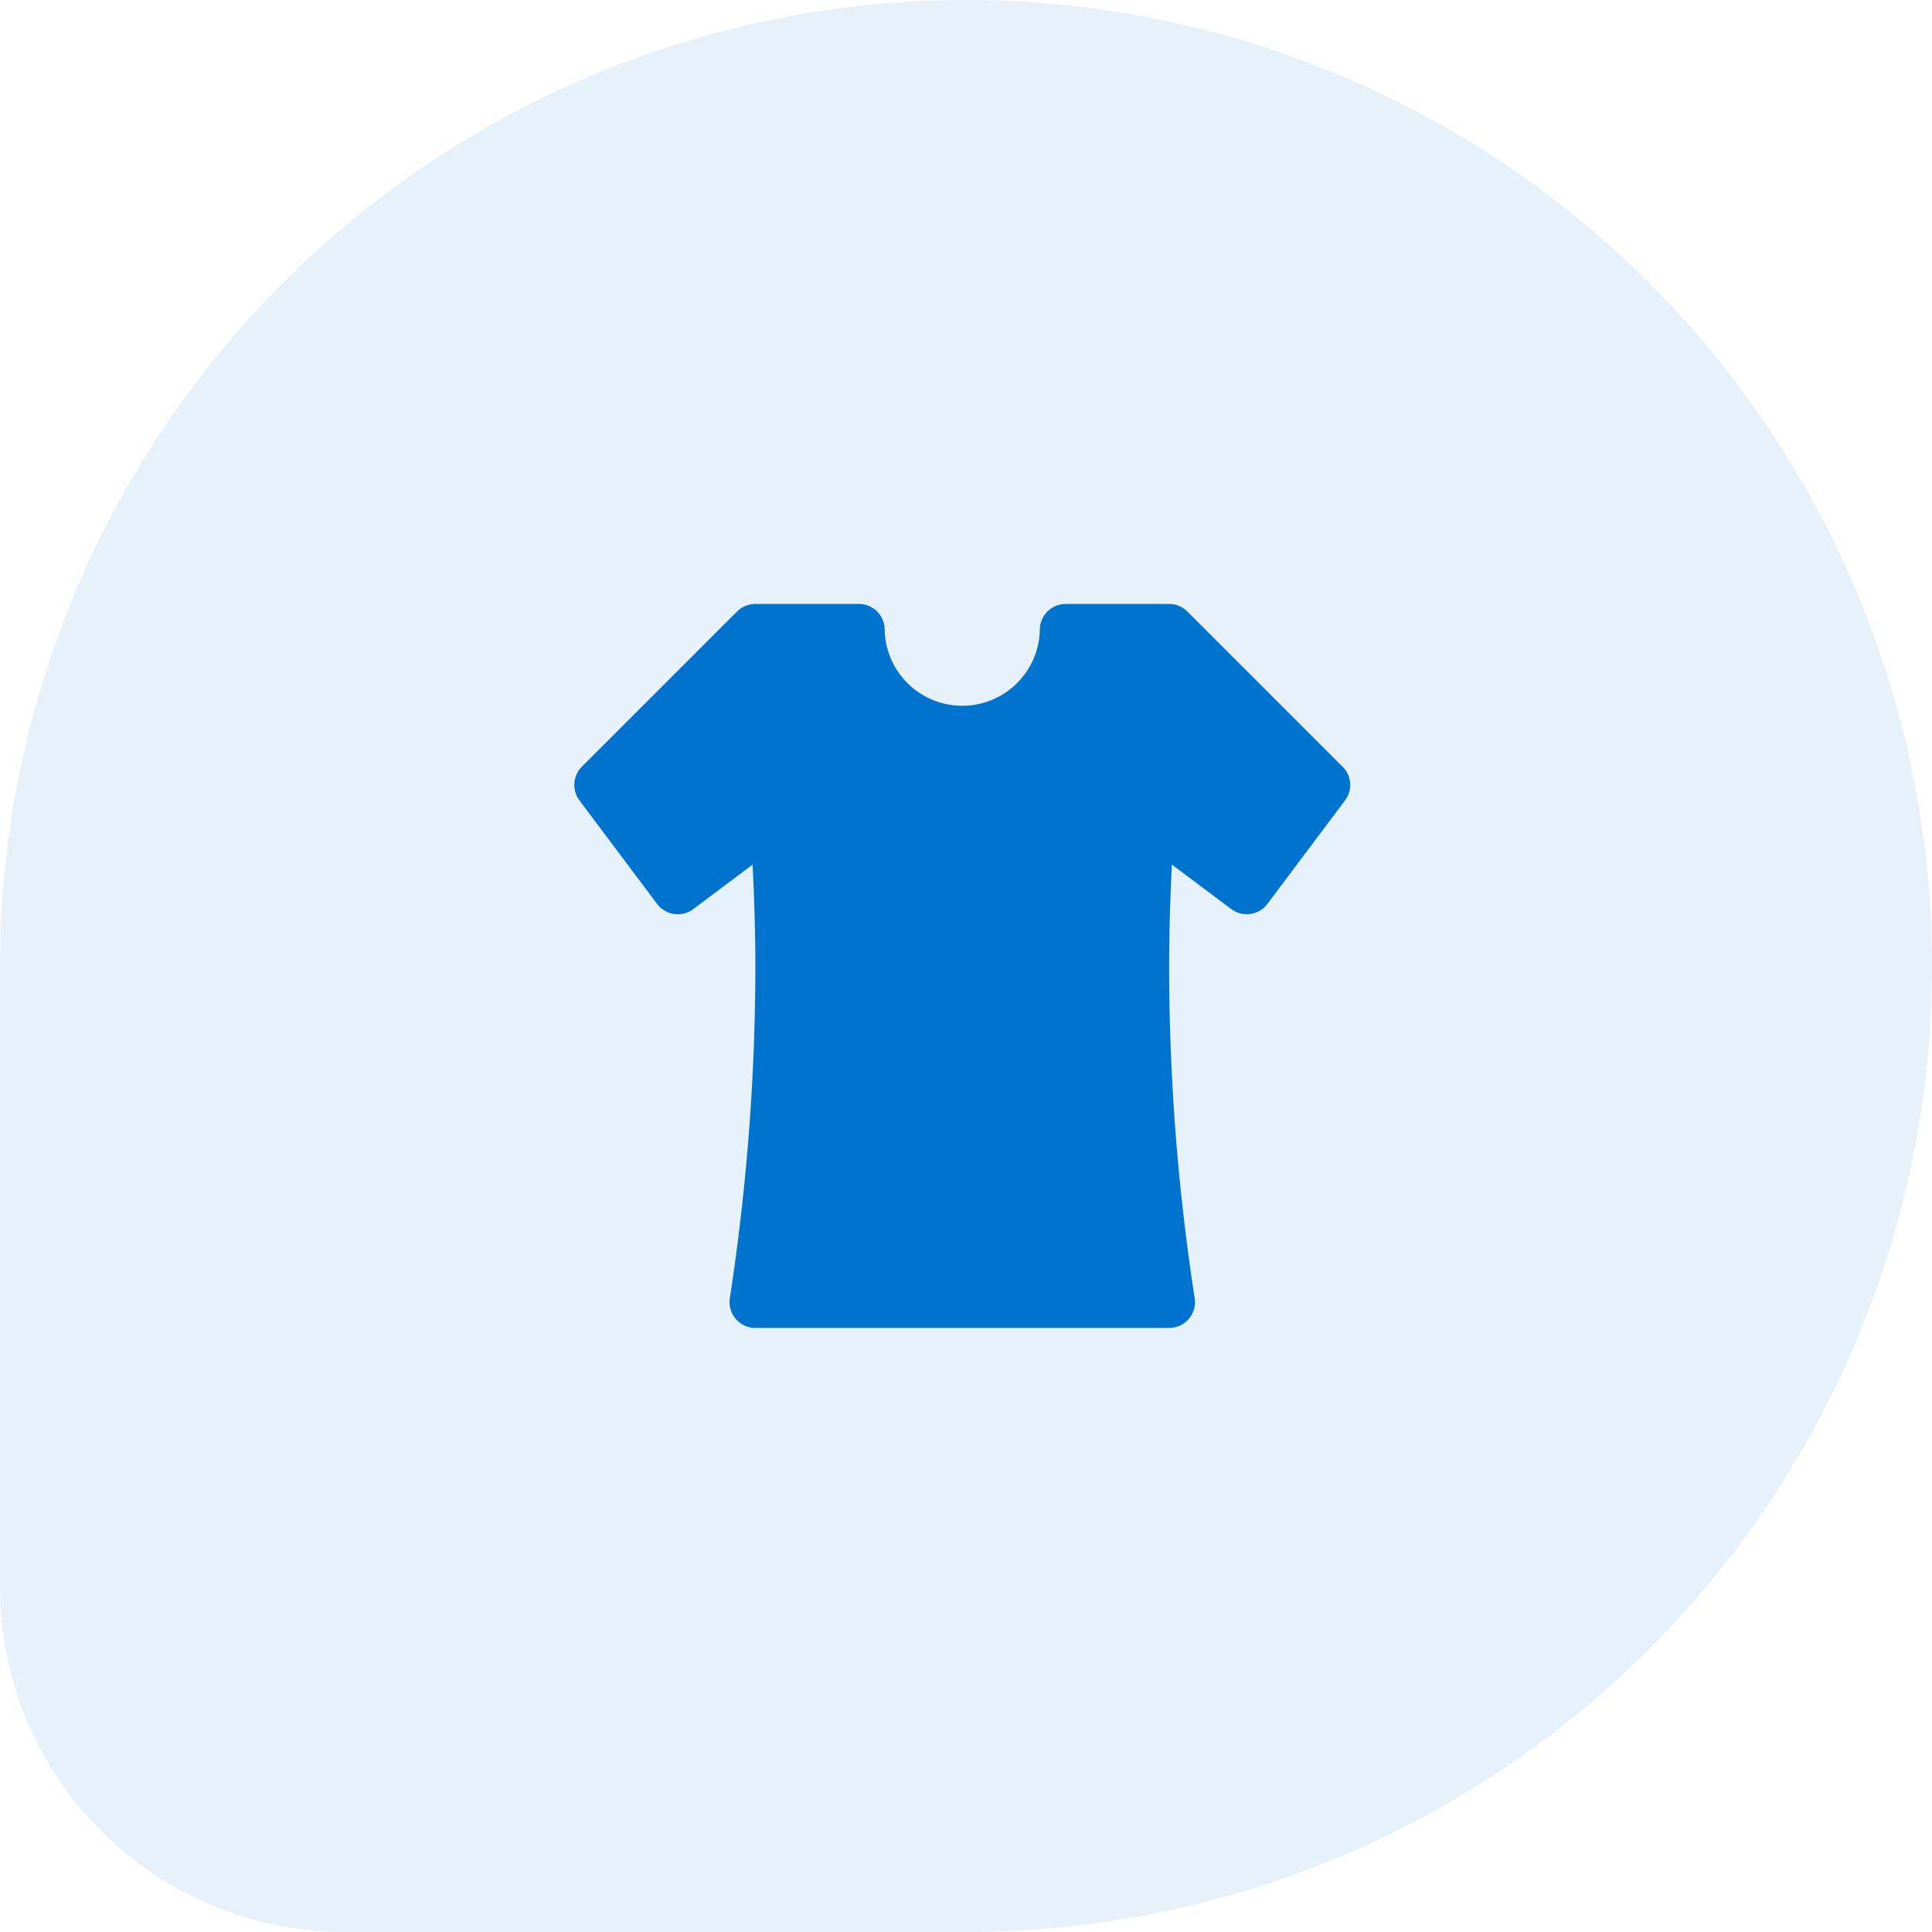 <svg xmlns="http://www.w3.org/2000/svg" width="55" height="55" viewBox="0 0 55 55"><g transform="translate(-245 -1312)"><path d="M27.5,0h0A27.5,27.5,0,0,1,55,27.5v0A27.5,27.5,0,0,1,27.5,55H9.821A9.821,9.821,0,0,1,0,45.179V27.5A27.5,27.5,0,0,1,27.5,0Z" transform="translate(245 1312)" fill="#0073cf" opacity="0.1"/><path d="M109.369,39.634l-4.417-4.417a.744.744,0,0,0-.52-.216h-2.945a.736.736,0,0,0-.736.736,2.209,2.209,0,0,1-4.417,0A.736.736,0,0,0,95.6,35H92.652a.745.745,0,0,0-.521.216l-4.417,4.417a.736.736,0,0,0-.068.961l2.209,2.945a.736.736,0,0,0,1.031.147l1.688-1.265c.046.959.079,1.927.079,2.884a62.549,62.549,0,0,1-.727,9.458.736.736,0,0,0,.727.848h11.779a.736.736,0,0,0,.727-.848,62.08,62.08,0,0,1-.727-9.458c0-.992.032-1.949.077-2.886l1.69,1.266a.736.736,0,0,0,1.031-.147l2.209-2.945a.736.736,0,0,0-.069-.962Z" transform="translate(173.851 1294.193)" fill="#0073cf"/></g></svg>